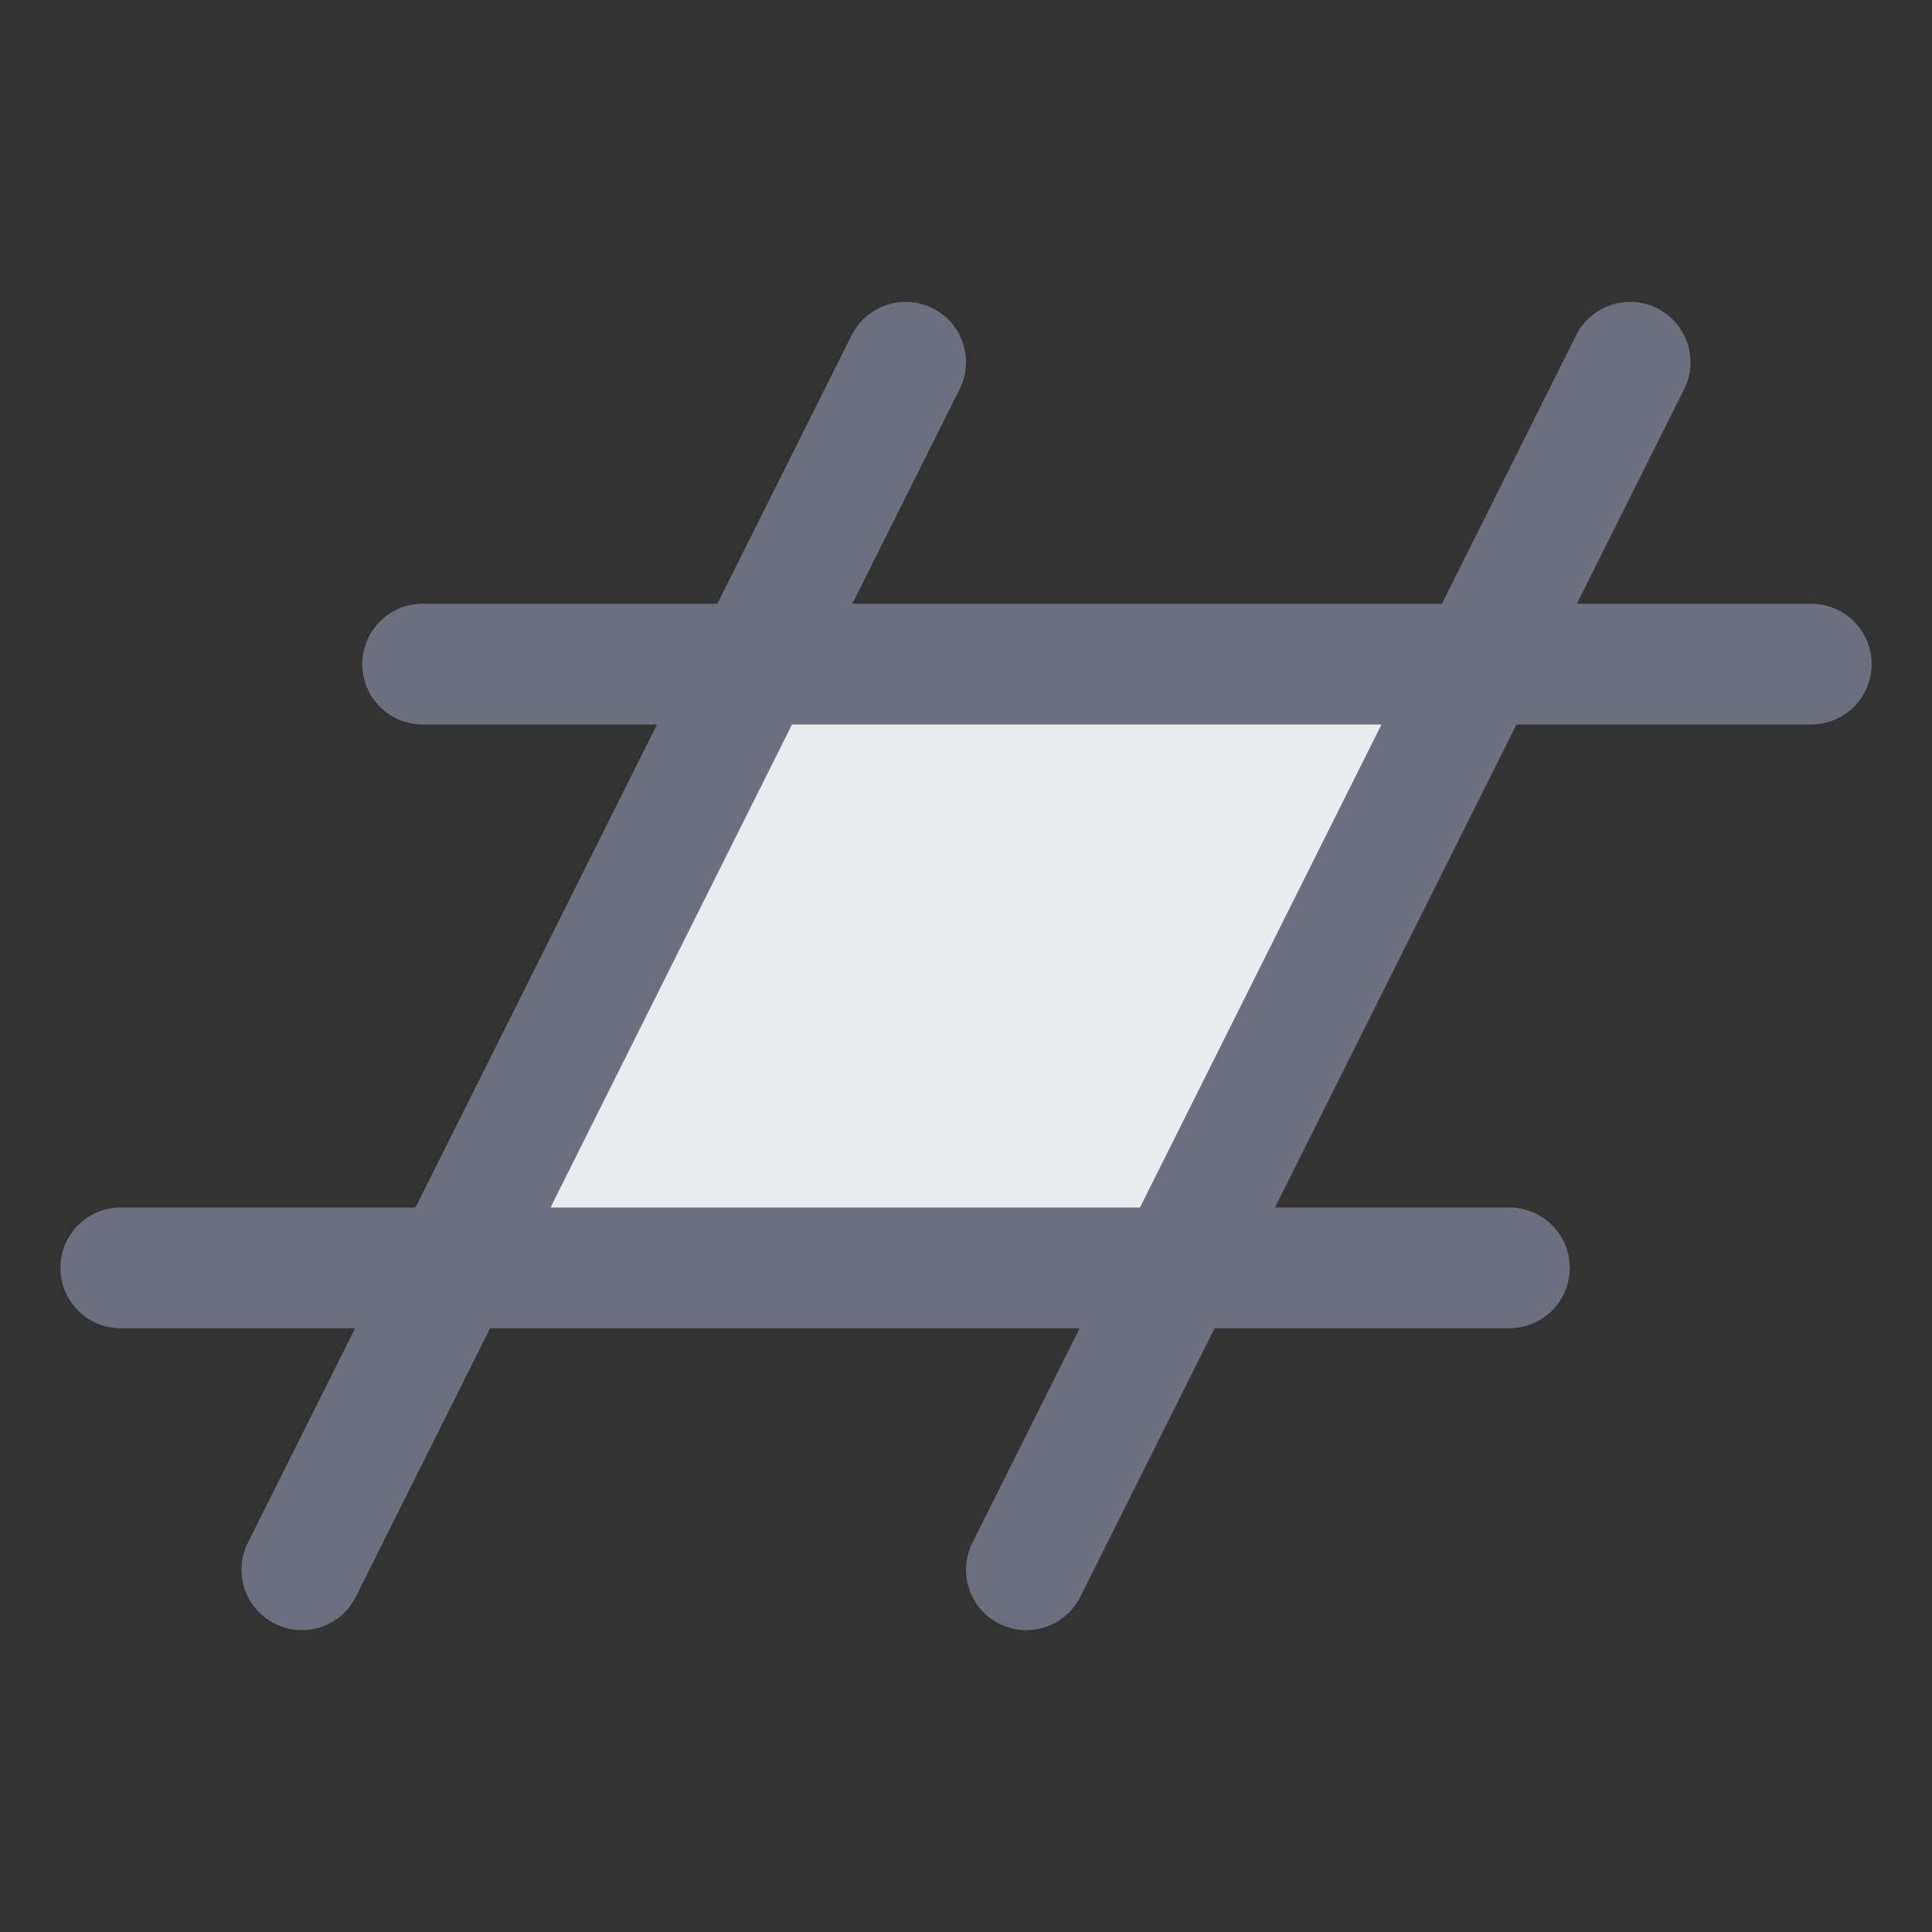 <svg xmlns="http://www.w3.org/2000/svg" height="16" width="16" viewBox="0 0 16 16">
    <rect x="0" y="0" width="16" height="16" fill="#333333" stroke="none"/>
    <path fill="#EBECF0" d=" m 6.2,5.5 h 6 l -2.5 5 h -6 l 2.5 -5 z"/>
    <path stroke="#6C707E" stroke-linecap="round" fill="none" d="M 3.5,5.5 h 11.5 M 1,10.5 h 11.5 M 7.5,3 l -5 10 M 13.5,3 l -5 10"/>
</svg>

